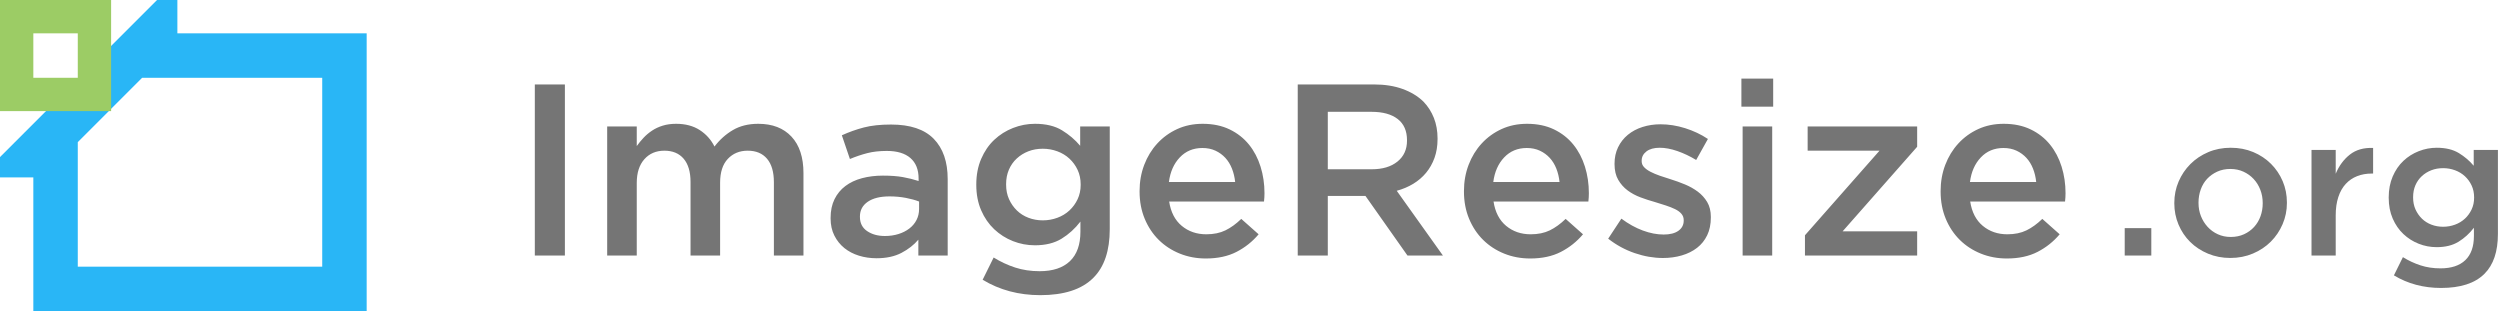 <svg width="225" height="28" viewBox="0 0 225 28" fill="none" xmlns="http://www.w3.org/2000/svg">
<path fill-rule="evenodd" clip-rule="evenodd" d="M48.134 7.6H50.84V23H48.134V7.6ZM54.646 11.384H57.308V13.144C57.499 12.88 57.704 12.631 57.924 12.396C58.144 12.161 58.397 11.949 58.683 11.758C58.969 11.567 59.292 11.417 59.651 11.307C60.01 11.197 60.41 11.142 60.85 11.142C61.686 11.142 62.394 11.329 62.973 11.703C63.552 12.077 63.996 12.572 64.304 13.188C64.773 12.572 65.327 12.077 65.965 11.703C66.603 11.329 67.362 11.142 68.242 11.142C69.518 11.142 70.515 11.527 71.234 12.297C71.953 13.067 72.312 14.163 72.312 15.586V23H69.65V16.4C69.65 15.476 69.445 14.772 69.034 14.288C68.623 13.804 68.044 13.562 67.296 13.562C66.563 13.562 65.965 13.808 65.503 14.299C65.041 14.79 64.81 15.505 64.81 16.444V23H62.148V16.378C62.148 15.469 61.943 14.772 61.532 14.288C61.121 13.804 60.542 13.562 59.794 13.562C59.046 13.562 58.445 13.819 57.99 14.332C57.535 14.845 57.308 15.557 57.308 16.466V23H54.646V11.384ZM82.718 18.138C82.381 18.006 81.981 17.896 81.519 17.808C81.057 17.72 80.569 17.676 80.056 17.676C79.22 17.676 78.567 17.837 78.098 18.16C77.629 18.483 77.394 18.923 77.394 19.48V19.524C77.394 20.081 77.61 20.507 78.043 20.8C78.476 21.093 79.007 21.24 79.638 21.24C80.078 21.24 80.485 21.181 80.859 21.064C81.233 20.947 81.559 20.782 81.838 20.569C82.117 20.356 82.333 20.1 82.487 19.799C82.641 19.498 82.718 19.165 82.718 18.798V18.138ZM82.652 23V21.57C82.256 22.039 81.75 22.435 81.134 22.758C80.518 23.081 79.77 23.242 78.89 23.242C78.333 23.242 77.805 23.165 77.306 23.011C76.807 22.857 76.371 22.63 75.997 22.329C75.623 22.028 75.322 21.654 75.095 21.207C74.868 20.76 74.754 20.243 74.754 19.656V19.612C74.754 18.967 74.871 18.406 75.106 17.929C75.341 17.452 75.667 17.056 76.085 16.741C76.503 16.426 77.002 16.191 77.581 16.037C78.16 15.883 78.787 15.806 79.462 15.806C80.166 15.806 80.764 15.85 81.255 15.938C81.746 16.026 82.219 16.143 82.674 16.29V16.07C82.674 15.263 82.428 14.647 81.937 14.222C81.446 13.797 80.738 13.584 79.814 13.584C79.154 13.584 78.567 13.65 78.054 13.782C77.541 13.914 77.02 14.09 76.492 14.31L75.766 12.176C76.411 11.883 77.071 11.648 77.746 11.472C78.421 11.296 79.235 11.208 80.188 11.208C81.919 11.208 83.202 11.637 84.038 12.495C84.874 13.353 85.292 14.559 85.292 16.114V23H82.652ZM93.85 19.832C94.305 19.832 94.741 19.755 95.159 19.601C95.577 19.447 95.94 19.227 96.248 18.941C96.556 18.655 96.802 18.318 96.985 17.929C97.168 17.54 97.26 17.111 97.26 16.642V16.598C97.26 16.114 97.168 15.678 96.985 15.289C96.802 14.9 96.556 14.563 96.248 14.277C95.94 13.991 95.577 13.771 95.159 13.617C94.741 13.463 94.305 13.386 93.85 13.386C93.381 13.386 92.948 13.463 92.552 13.617C92.156 13.771 91.808 13.987 91.507 14.266C91.206 14.545 90.972 14.878 90.803 15.267C90.634 15.656 90.55 16.092 90.55 16.576V16.62C90.55 17.104 90.638 17.54 90.814 17.929C90.99 18.318 91.225 18.655 91.518 18.941C91.811 19.227 92.16 19.447 92.563 19.601C92.966 19.755 93.395 19.832 93.85 19.832ZM93.63 26.564C91.694 26.564 89.963 26.102 88.438 25.178L89.428 23.176C90.044 23.557 90.689 23.858 91.364 24.078C92.039 24.298 92.772 24.408 93.564 24.408C94.752 24.408 95.661 24.107 96.292 23.506C96.923 22.905 97.238 22.017 97.238 20.844V19.942C96.754 20.573 96.189 21.086 95.544 21.482C94.899 21.878 94.099 22.076 93.146 22.076C92.457 22.076 91.797 21.951 91.166 21.702C90.535 21.453 89.974 21.097 89.483 20.635C88.992 20.173 88.599 19.605 88.306 18.93C88.013 18.255 87.866 17.493 87.866 16.642V16.598C87.866 15.747 88.013 14.981 88.306 14.299C88.599 13.617 88.992 13.045 89.483 12.583C89.974 12.121 90.539 11.765 91.177 11.516C91.815 11.267 92.471 11.142 93.146 11.142C94.129 11.142 94.939 11.336 95.577 11.725C96.215 12.114 96.761 12.579 97.216 13.122V11.384H99.878V20.624C99.878 22.56 99.387 24.019 98.404 25.002C97.876 25.53 97.212 25.922 96.413 26.179C95.614 26.436 94.686 26.564 93.63 26.564ZM111.164 16.378C111.12 15.953 111.025 15.553 110.878 15.179C110.731 14.805 110.533 14.482 110.284 14.211C110.035 13.94 109.738 13.723 109.393 13.562C109.048 13.401 108.656 13.32 108.216 13.32C107.395 13.32 106.716 13.602 106.181 14.167C105.646 14.732 105.319 15.469 105.202 16.378H111.164ZM108.524 23.264C107.688 23.264 106.907 23.117 106.181 22.824C105.455 22.531 104.824 22.12 104.289 21.592C103.754 21.064 103.332 20.43 103.024 19.689C102.716 18.948 102.562 18.131 102.562 17.236V17.192C102.562 16.356 102.701 15.571 102.98 14.838C103.259 14.105 103.651 13.463 104.157 12.913C104.663 12.363 105.261 11.93 105.95 11.615C106.639 11.3 107.402 11.142 108.238 11.142C109.162 11.142 109.972 11.311 110.669 11.648C111.366 11.985 111.945 12.44 112.407 13.012C112.869 13.584 113.217 14.248 113.452 15.003C113.687 15.758 113.804 16.554 113.804 17.39C113.804 17.507 113.8 17.628 113.793 17.753C113.786 17.878 113.775 18.006 113.76 18.138H105.224C105.371 19.091 105.748 19.821 106.357 20.327C106.966 20.833 107.703 21.086 108.568 21.086C109.228 21.086 109.8 20.969 110.284 20.734C110.768 20.499 111.245 20.155 111.714 19.7L113.276 21.086C112.719 21.746 112.055 22.274 111.285 22.67C110.515 23.066 109.595 23.264 108.524 23.264ZM123.462 15.234C124.43 15.234 125.2 15.003 125.772 14.541C126.344 14.079 126.63 13.452 126.63 12.66V12.616C126.63 11.78 126.351 11.146 125.794 10.713C125.237 10.28 124.452 10.064 123.44 10.064H119.502V15.234H123.462ZM116.796 7.6H123.66C124.628 7.6 125.486 7.736 126.234 8.007C126.982 8.278 127.605 8.656 128.104 9.14C128.515 9.565 128.83 10.057 129.05 10.614C129.27 11.171 129.38 11.787 129.38 12.462V12.506C129.38 13.137 129.288 13.705 129.105 14.211C128.922 14.717 128.669 15.164 128.346 15.553C128.023 15.942 127.638 16.272 127.191 16.543C126.744 16.814 126.249 17.023 125.706 17.17L129.864 23H126.674L122.89 17.632H119.502V23H116.796V7.6ZM140.358 16.378C140.314 15.953 140.219 15.553 140.072 15.179C139.925 14.805 139.727 14.482 139.478 14.211C139.229 13.94 138.932 13.723 138.587 13.562C138.242 13.401 137.85 13.32 137.41 13.32C136.589 13.32 135.91 13.602 135.375 14.167C134.84 14.732 134.513 15.469 134.396 16.378H140.358ZM137.718 23.264C136.882 23.264 136.101 23.117 135.375 22.824C134.649 22.531 134.018 22.12 133.483 21.592C132.948 21.064 132.526 20.43 132.218 19.689C131.91 18.948 131.756 18.131 131.756 17.236V17.192C131.756 16.356 131.895 15.571 132.174 14.838C132.453 14.105 132.845 13.463 133.351 12.913C133.857 12.363 134.455 11.93 135.144 11.615C135.833 11.3 136.596 11.142 137.432 11.142C138.356 11.142 139.166 11.311 139.863 11.648C140.56 11.985 141.139 12.44 141.601 13.012C142.063 13.584 142.411 14.248 142.646 15.003C142.881 15.758 142.998 16.554 142.998 17.39C142.998 17.507 142.994 17.628 142.987 17.753C142.98 17.878 142.969 18.006 142.954 18.138H134.418C134.565 19.091 134.942 19.821 135.551 20.327C136.16 20.833 136.897 21.086 137.762 21.086C138.422 21.086 138.994 20.969 139.478 20.734C139.962 20.499 140.439 20.155 140.908 19.7L142.47 21.086C141.913 21.746 141.249 22.274 140.479 22.67C139.709 23.066 138.789 23.264 137.718 23.264ZM149.664 23.22C148.828 23.22 147.981 23.073 147.123 22.78C146.265 22.487 145.469 22.054 144.736 21.482L145.924 19.678C146.555 20.147 147.196 20.503 147.849 20.745C148.502 20.987 149.129 21.108 149.73 21.108C150.302 21.108 150.746 20.994 151.061 20.767C151.376 20.54 151.534 20.235 151.534 19.854V19.81C151.534 19.59 151.464 19.399 151.325 19.238C151.186 19.077 150.995 18.937 150.753 18.82C150.511 18.703 150.232 18.593 149.917 18.49C149.602 18.387 149.275 18.285 148.938 18.182C148.513 18.065 148.084 17.925 147.651 17.764C147.218 17.603 146.83 17.394 146.485 17.137C146.14 16.88 145.858 16.561 145.638 16.18C145.418 15.799 145.308 15.329 145.308 14.772V14.728C145.308 14.185 145.414 13.694 145.627 13.254C145.84 12.814 146.133 12.44 146.507 12.132C146.881 11.824 147.321 11.589 147.827 11.428C148.333 11.267 148.872 11.186 149.444 11.186C150.177 11.186 150.918 11.303 151.666 11.538C152.414 11.773 153.096 12.095 153.712 12.506L152.656 14.398C152.099 14.061 151.534 13.793 150.962 13.595C150.39 13.397 149.862 13.298 149.378 13.298C148.865 13.298 148.465 13.408 148.179 13.628C147.893 13.848 147.75 14.127 147.75 14.464V14.508C147.75 14.713 147.823 14.893 147.97 15.047C148.117 15.201 148.311 15.34 148.553 15.465C148.795 15.59 149.074 15.707 149.389 15.817C149.704 15.927 150.031 16.033 150.368 16.136C150.793 16.268 151.219 16.422 151.644 16.598C152.069 16.774 152.454 16.99 152.799 17.247C153.144 17.504 153.426 17.815 153.646 18.182C153.866 18.549 153.976 18.996 153.976 19.524V19.568C153.976 20.184 153.866 20.719 153.646 21.174C153.426 21.629 153.122 22.006 152.733 22.307C152.344 22.608 151.886 22.835 151.358 22.989C150.83 23.143 150.265 23.22 149.664 23.22ZM156.836 11.384H159.498V23H156.836V11.384ZM156.726 7.072H159.586V9.602H156.726V7.072ZM162.446 21.174L169.156 13.562H162.688V11.384H172.544V13.21L165.834 20.822H172.544V23H162.446V21.174ZM183.258 16.378C183.214 15.953 183.119 15.553 182.972 15.179C182.825 14.805 182.627 14.482 182.378 14.211C182.129 13.94 181.832 13.723 181.487 13.562C181.142 13.401 180.75 13.32 180.31 13.32C179.489 13.32 178.81 13.602 178.275 14.167C177.74 14.732 177.413 15.469 177.296 16.378H183.258ZM180.618 23.264C179.782 23.264 179.001 23.117 178.275 22.824C177.549 22.531 176.918 22.12 176.383 21.592C175.848 21.064 175.426 20.43 175.118 19.689C174.81 18.948 174.656 18.131 174.656 17.236V17.192C174.656 16.356 174.795 15.571 175.074 14.838C175.353 14.105 175.745 13.463 176.251 12.913C176.757 12.363 177.355 11.93 178.044 11.615C178.733 11.3 179.496 11.142 180.332 11.142C181.256 11.142 182.066 11.311 182.763 11.648C183.46 11.985 184.039 12.44 184.501 13.012C184.963 13.584 185.311 14.248 185.546 15.003C185.781 15.758 185.898 16.554 185.898 17.39C185.898 17.507 185.894 17.628 185.887 17.753C185.88 17.878 185.869 18.006 185.854 18.138H177.318C177.465 19.091 177.842 19.821 178.451 20.327C179.06 20.833 179.797 21.086 180.662 21.086C181.322 21.086 181.894 20.969 182.378 20.734C182.862 20.499 183.339 20.155 183.808 19.7L185.37 21.086C184.813 21.746 184.149 22.274 183.379 22.67C182.609 23.066 181.689 23.264 180.618 23.264Z" fill="#757575"/>
<path fill-rule="evenodd" clip-rule="evenodd" d="M191.224 20.534H193.618V23H191.224V20.534ZM200.764 21.326C201.208 21.326 201.607 21.245 201.961 21.083C202.315 20.921 202.618 20.702 202.87 20.426C203.122 20.15 203.314 19.829 203.446 19.463C203.578 19.097 203.644 18.71 203.644 18.302V18.266C203.644 17.846 203.572 17.45 203.428 17.078C203.284 16.706 203.083 16.382 202.825 16.106C202.567 15.83 202.261 15.611 201.907 15.449C201.553 15.287 201.16 15.206 200.728 15.206C200.296 15.206 199.903 15.287 199.549 15.449C199.195 15.611 198.892 15.827 198.64 16.097C198.388 16.367 198.196 16.688 198.064 17.06C197.932 17.432 197.866 17.822 197.866 18.23V18.266C197.866 18.686 197.938 19.079 198.082 19.445C198.226 19.811 198.427 20.135 198.685 20.417C198.943 20.699 199.249 20.921 199.603 21.083C199.957 21.245 200.344 21.326 200.764 21.326ZM200.728 23.216C200.008 23.216 199.339 23.087 198.721 22.829C198.103 22.571 197.569 22.22 197.119 21.776C196.669 21.332 196.318 20.81 196.066 20.21C195.814 19.61 195.688 18.974 195.688 18.302V18.266C195.688 17.582 195.817 16.94 196.075 16.34C196.333 15.74 196.687 15.215 197.137 14.765C197.587 14.315 198.121 13.958 198.739 13.694C199.357 13.43 200.032 13.298 200.764 13.298C201.496 13.298 202.171 13.427 202.789 13.685C203.407 13.943 203.941 14.297 204.391 14.747C204.841 15.197 205.192 15.719 205.444 16.313C205.696 16.907 205.822 17.546 205.822 18.23V18.266C205.822 18.938 205.693 19.574 205.435 20.174C205.177 20.774 204.823 21.299 204.373 21.749C203.923 22.199 203.386 22.556 202.762 22.82C202.138 23.084 201.46 23.216 200.728 23.216ZM208.036 13.496H210.214V15.638C210.514 14.918 210.94 14.342 211.492 13.91C212.044 13.478 212.74 13.28 213.58 13.316V15.62H213.454C212.974 15.62 212.536 15.698 212.14 15.854C211.744 16.01 211.402 16.244 211.114 16.556C210.826 16.868 210.604 17.261 210.448 17.735C210.292 18.209 210.214 18.758 210.214 19.382V23H208.036V13.496ZM219.88 20.408C220.252 20.408 220.609 20.345 220.951 20.219C221.293 20.093 221.59 19.913 221.842 19.679C222.094 19.445 222.295 19.169 222.445 18.851C222.595 18.533 222.67 18.182 222.67 17.798V17.762C222.67 17.366 222.595 17.009 222.445 16.691C222.295 16.373 222.094 16.097 221.842 15.863C221.59 15.629 221.293 15.449 220.951 15.323C220.609 15.197 220.252 15.134 219.88 15.134C219.496 15.134 219.142 15.197 218.818 15.323C218.494 15.449 218.209 15.626 217.963 15.854C217.717 16.082 217.525 16.355 217.387 16.673C217.249 16.991 217.18 17.348 217.18 17.744V17.78C217.18 18.176 217.252 18.533 217.396 18.851C217.54 19.169 217.732 19.445 217.972 19.679C218.212 19.913 218.497 20.093 218.827 20.219C219.157 20.345 219.508 20.408 219.88 20.408ZM219.7 25.916C218.116 25.916 216.7 25.538 215.452 24.782L216.262 23.144C216.766 23.456 217.294 23.702 217.846 23.882C218.398 24.062 218.998 24.152 219.646 24.152C220.618 24.152 221.362 23.906 221.878 23.414C222.394 22.922 222.652 22.196 222.652 21.236V20.498C222.256 21.014 221.794 21.434 221.266 21.758C220.738 22.082 220.084 22.244 219.304 22.244C218.74 22.244 218.2 22.142 217.684 21.938C217.168 21.734 216.709 21.443 216.307 21.065C215.905 20.687 215.584 20.222 215.344 19.67C215.104 19.118 214.984 18.494 214.984 17.798V17.762C214.984 17.066 215.104 16.439 215.344 15.881C215.584 15.323 215.905 14.855 216.307 14.477C216.709 14.099 217.171 13.808 217.693 13.604C218.215 13.4 218.752 13.298 219.304 13.298C220.108 13.298 220.771 13.457 221.293 13.775C221.815 14.093 222.262 14.474 222.634 14.918V13.496H224.812V21.056C224.812 22.64 224.41 23.834 223.606 24.638C223.174 25.07 222.631 25.391 221.977 25.601C221.323 25.811 220.564 25.916 219.7 25.916Z" fill="#757575"/>
<path d="M3 13.965L13.964 3V5H31V26H5V13.965H3Z" stroke="#29b6f6" stroke-width="4"/>
<rect x="1.5" y="1.5" width="7" height="7" stroke="#9ccc65" stroke-width="3"/>
</svg>
